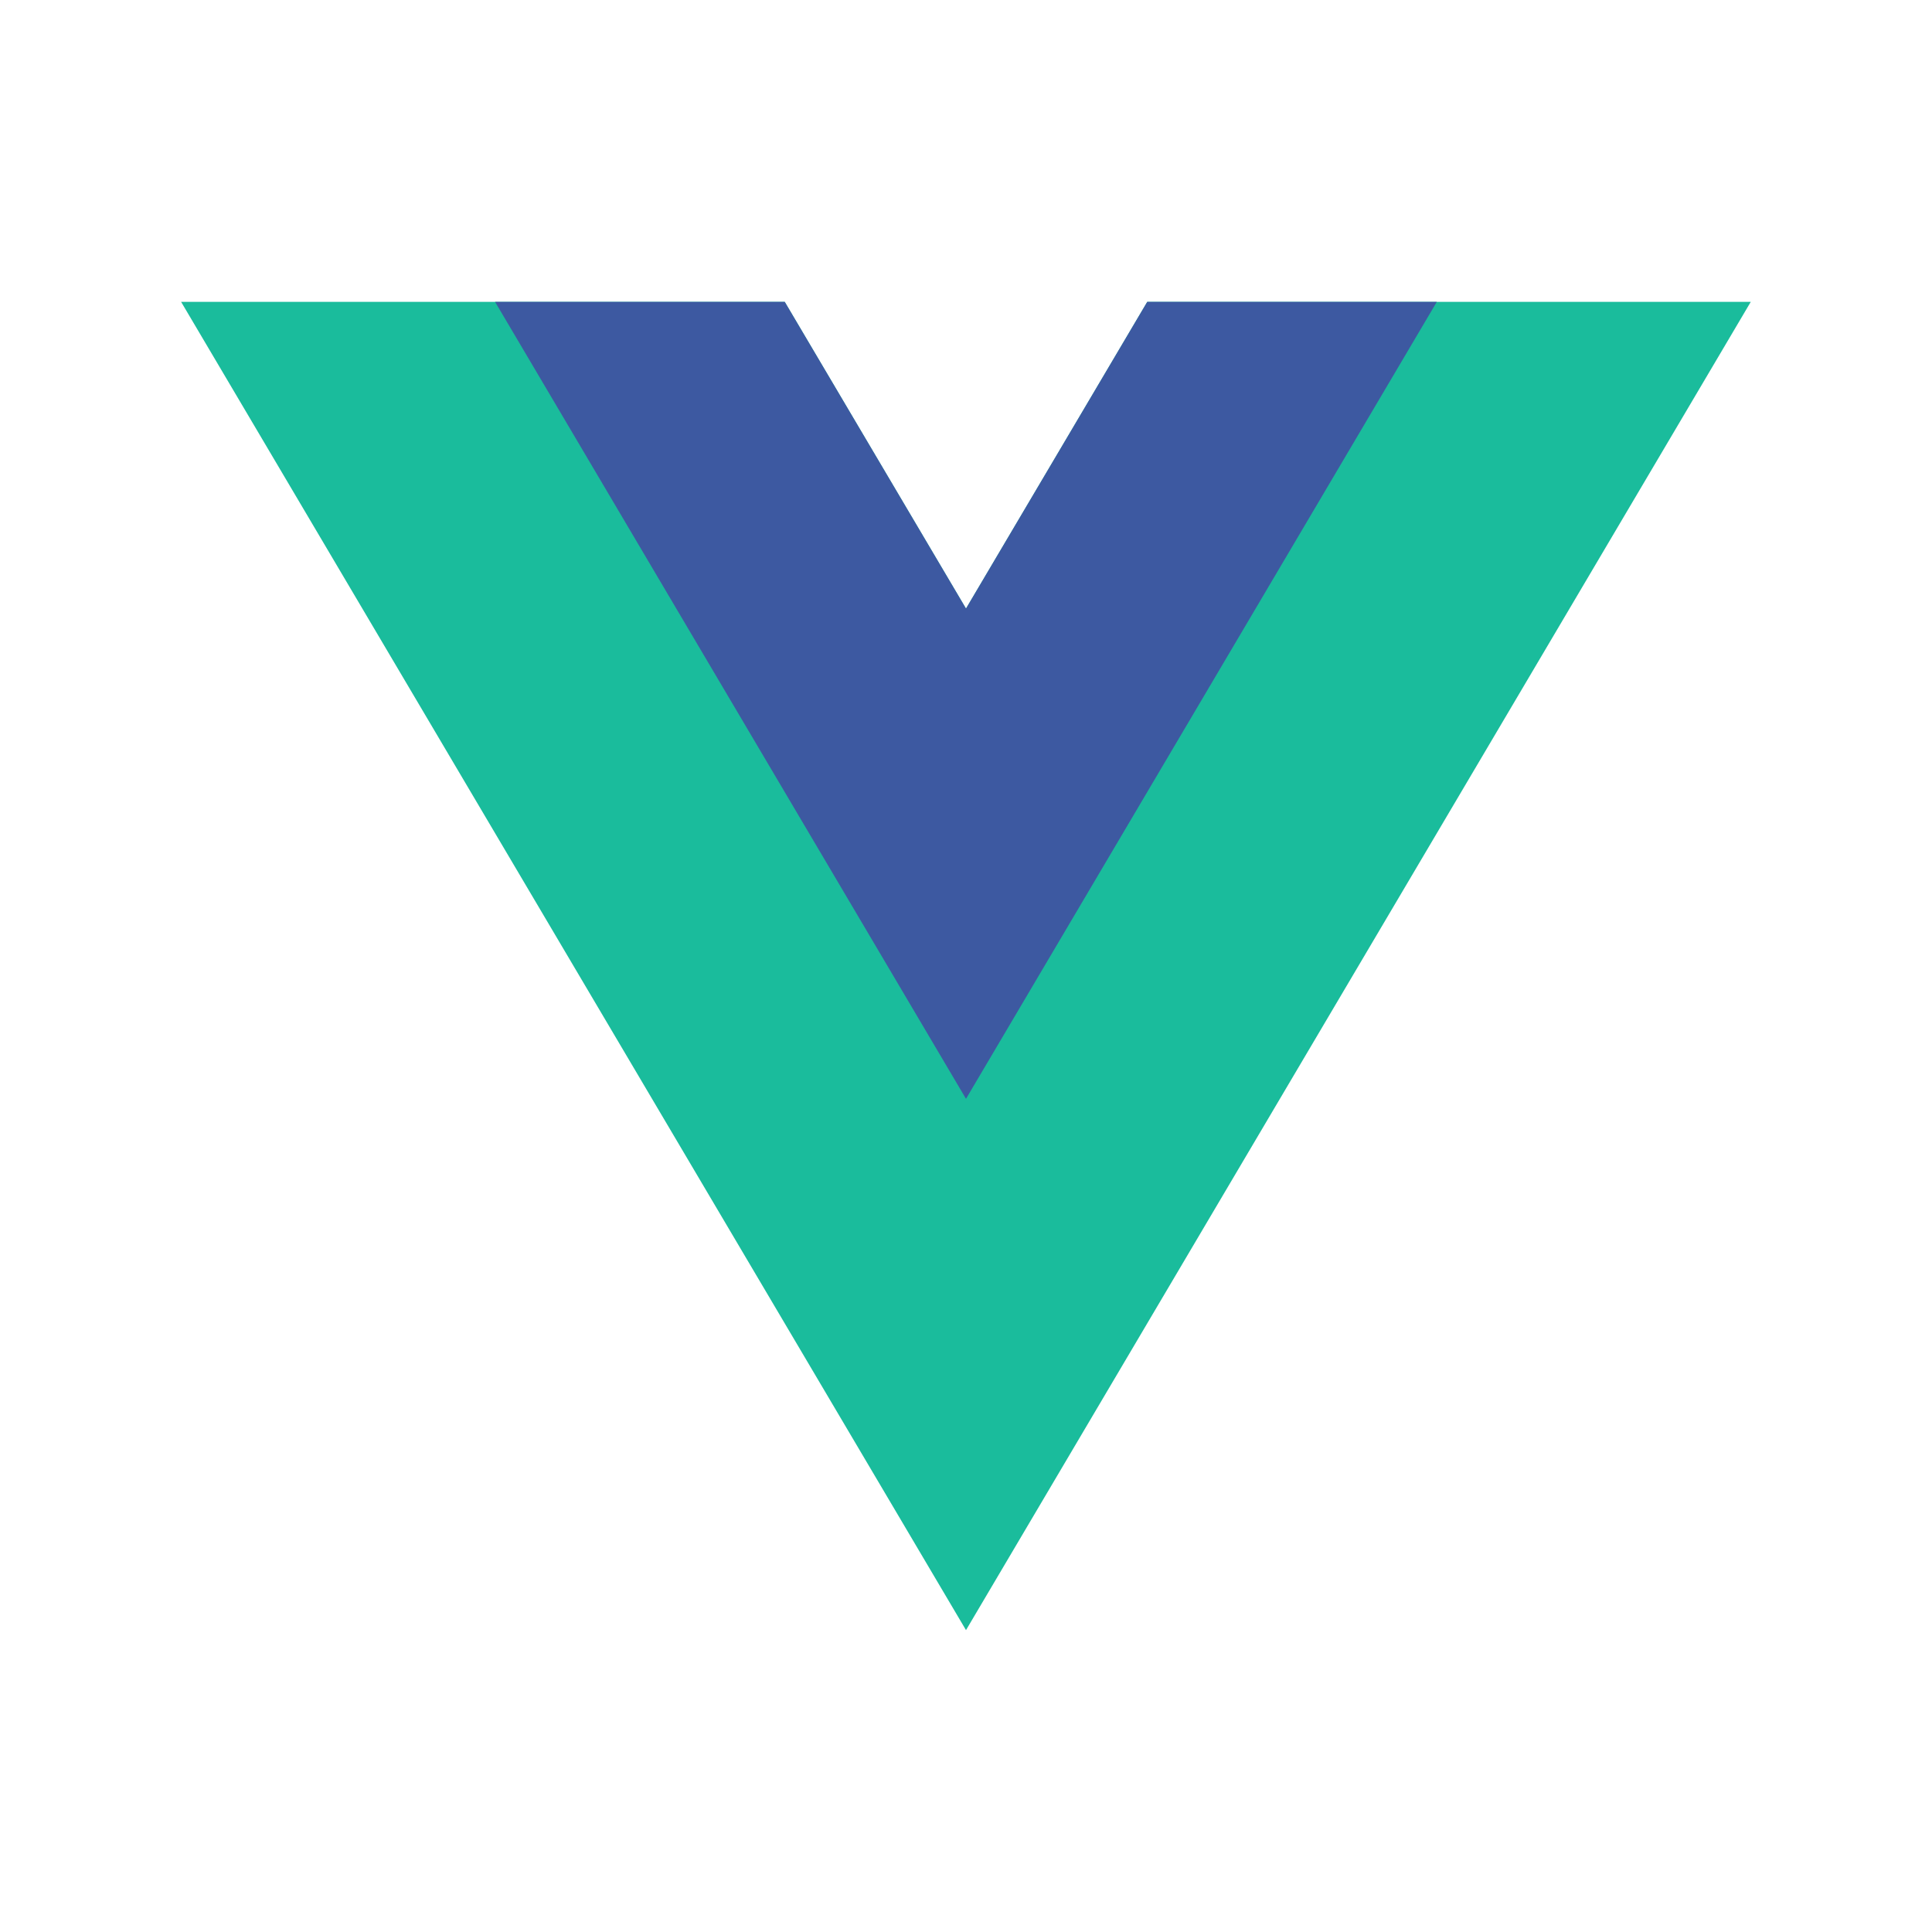 <svg width="16" height="16" viewBox="0 0 16 16" fill="none" xmlns="http://www.w3.org/2000/svg">
<g clip-path="url(#clip0_8_595)">
<path d="M9.501 2.5L8 5.04L6.499 2.5H1.5L8 13.5L14.499 2.5H9.501Z" fill="#1ABC9C"/>
<path d="M9.501 2.5L8 5.04L6.499 2.5H4.1L8 9.1L11.899 2.5H9.501Z" fill="#3D59A1"/>
</g>
<defs>
<clipPath id="clip0_8_595">
<rect width="13" height="11" fill="white" transform="translate(1.5 2.5)"/>
</clipPath>
</defs>
</svg>
